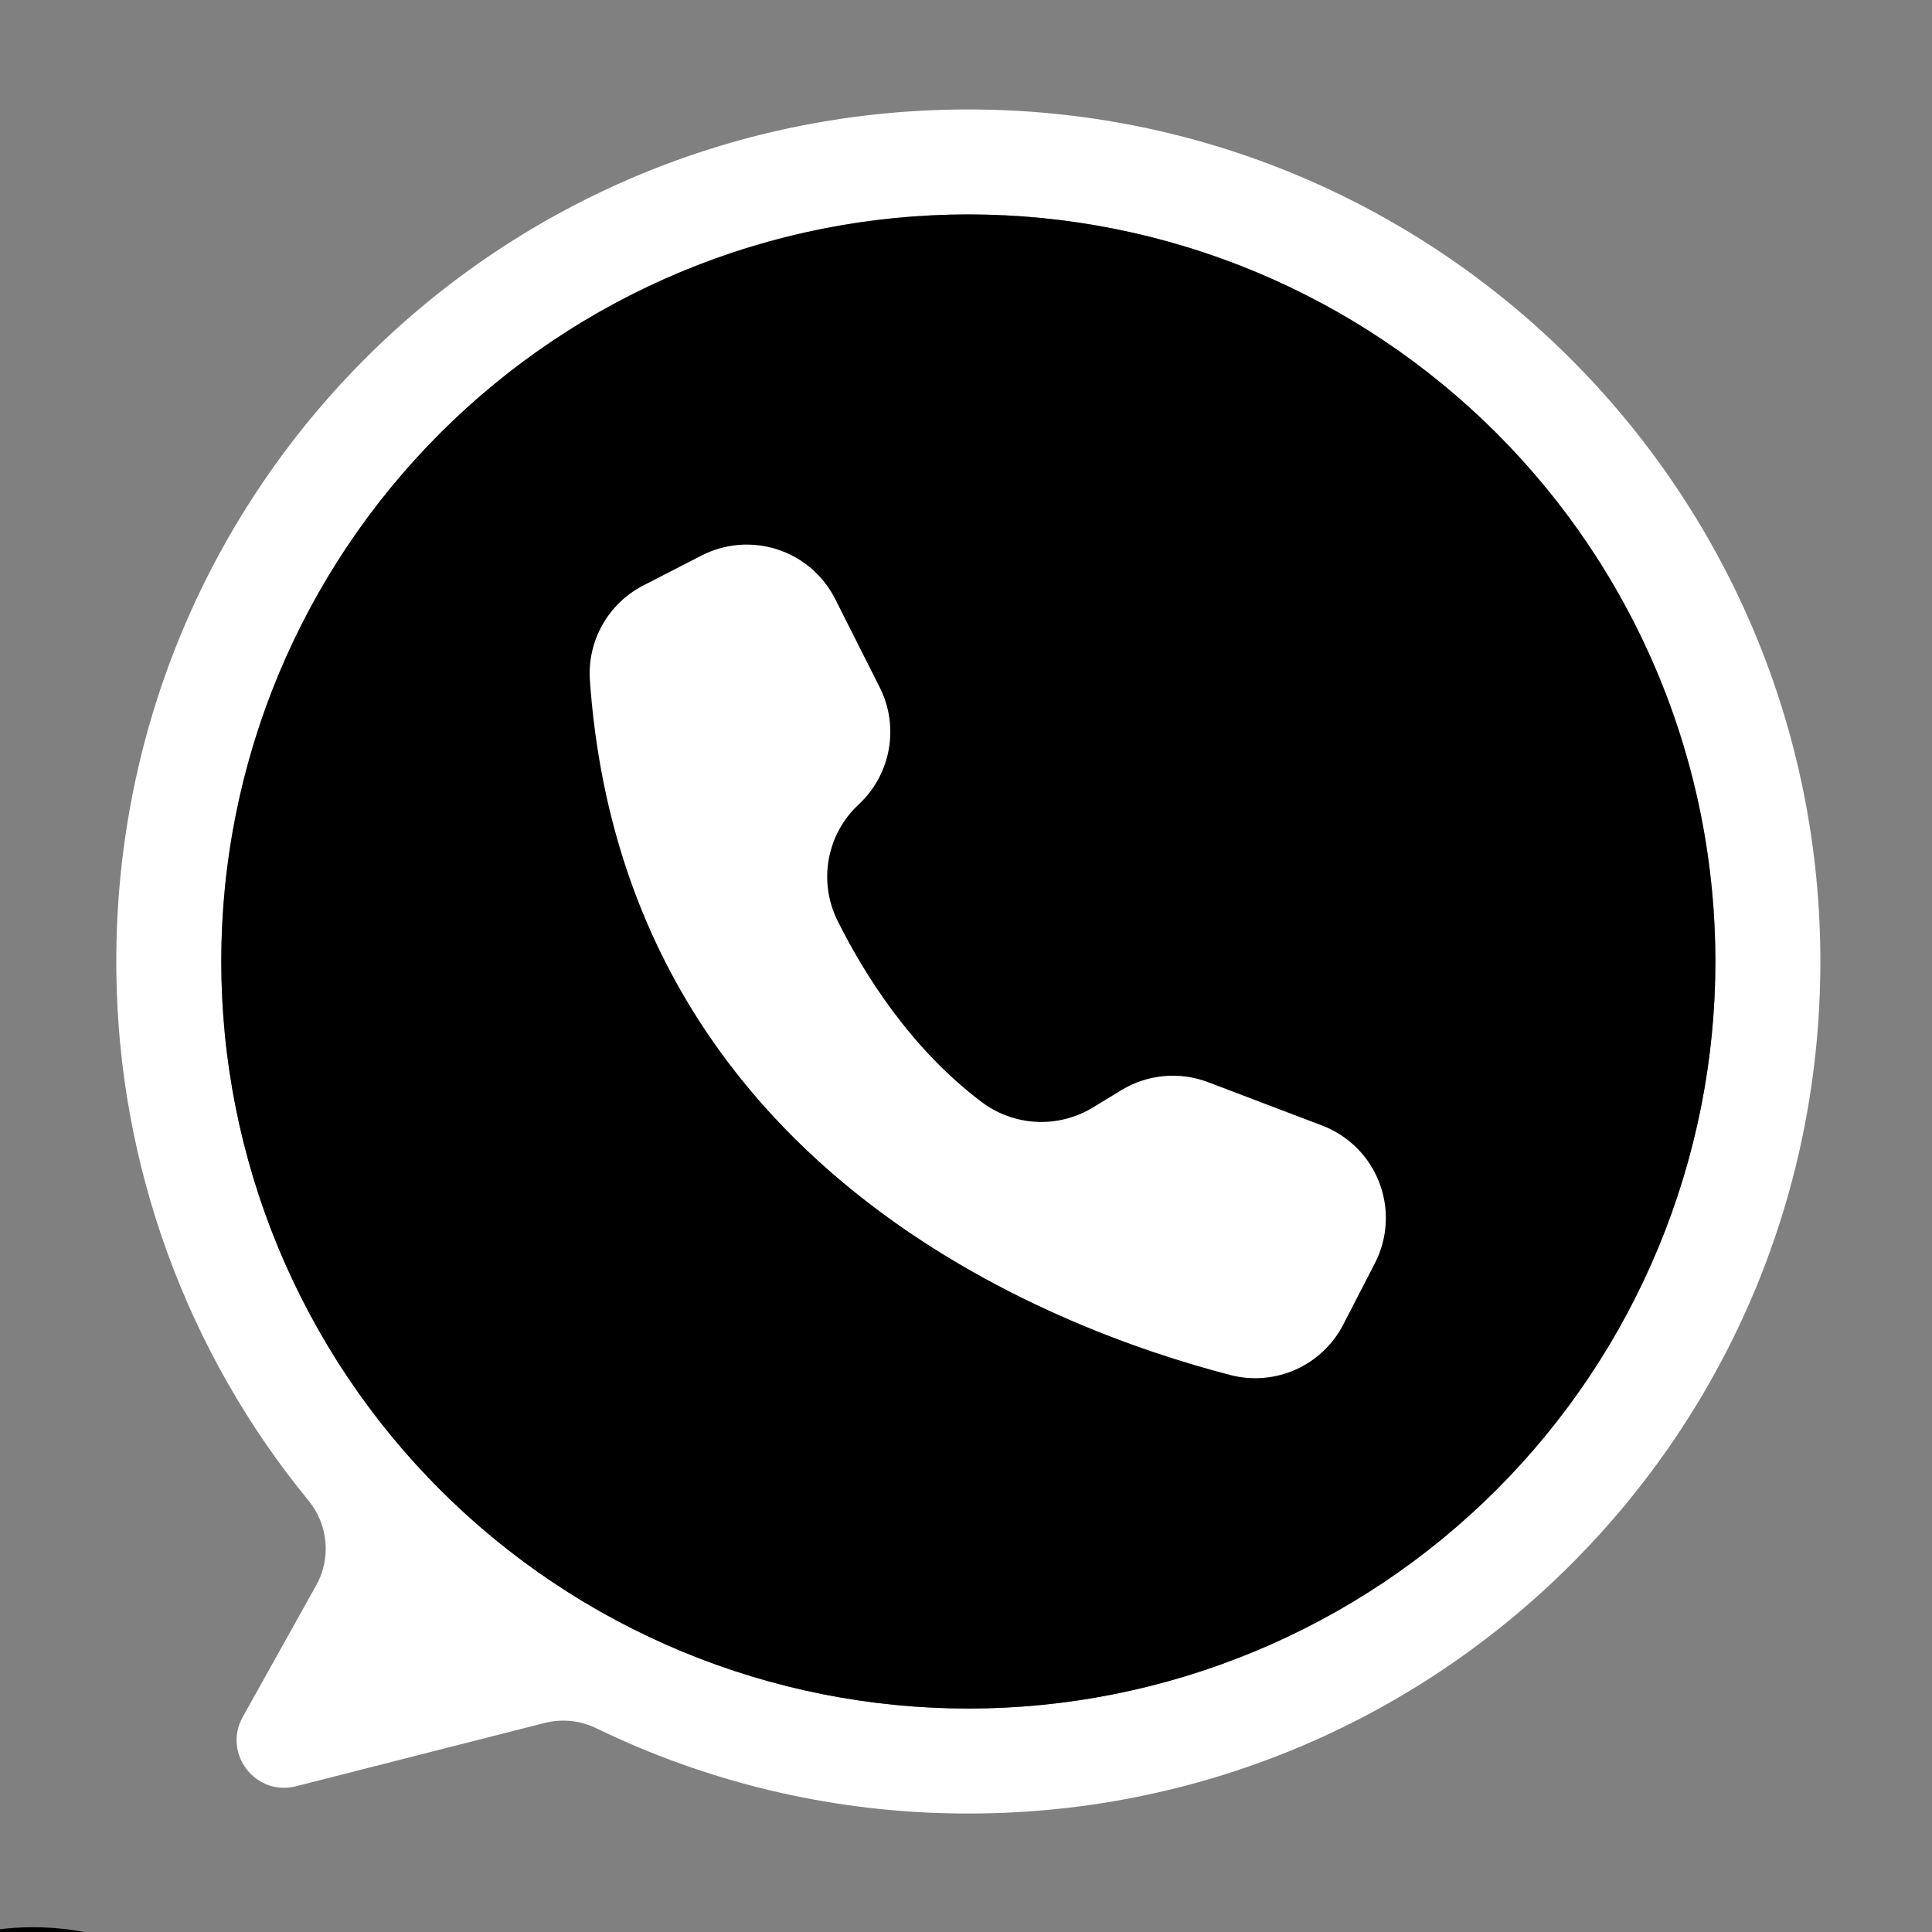 <svg xmlns="http://www.w3.org/2000/svg" xmlns:xlink="http://www.w3.org/1999/xlink" width="2048" zoomAndPan="magnify" viewBox="0 0 1536 1536" height="2048" preserveAspectRatio="xMidYMid meet" version="1.0"><rect x="0" y="0" width="1536" height="1536" fill="#808080" stroke="none"/><defs><clipPath id="4d6469924a"><path d="M 0 1532.109 L 399 1532.109 L 399 1536 L 0 1536 Z M 0 1532.109 " clip-rule="nonzero"/></clipPath></defs><g clip-path="url(#4d6469924a)"><path fill="#000000" d="M 385.34 2041.23 L 268.426 1924.285 L 244.238 1900.09 C 241.633 1897.484 237.02 1897.484 234.414 1900.09 L 230.734 1903.773 C 230.391 1902.965 229.914 1902.203 229.254 1901.543 L 199.484 1871.75 C 225.871 1835.484 240.145 1791.926 240.145 1746.113 C 240.145 1688.887 217.93 1635.137 177.574 1594.781 C 137.227 1554.43 83.504 1532.207 26.301 1532.207 C -30.906 1532.207 -84.641 1554.438 -124.992 1594.797 C -208.402 1678.234 -208.402 1814.004 -124.992 1897.457 C -84.637 1937.809 -30.906 1960.031 26.297 1960.031 C 72.098 1960.031 115.641 1945.75 151.898 1919.359 L 181.672 1949.156 C 182.332 1949.816 183.09 1950.297 183.895 1950.637 L 180.25 1954.293 C 177.531 1957.008 177.531 1961.402 180.25 1964.117 L 205.367 1989.254 L 321.328 2105.266 C 329.875 2113.82 341.246 2118.531 353.336 2118.531 C 365.422 2118.531 376.793 2113.82 385.34 2105.266 C 402.984 2087.594 402.984 2058.875 385.34 2041.23 Z M -115.18 1887.617 C -193.176 1809.586 -193.176 1682.633 -115.18 1604.609 C -77.453 1566.875 -27.211 1546.09 26.289 1546.09 C 79.781 1546.09 130.02 1566.867 167.738 1604.594 C 205.465 1642.328 226.238 1692.582 226.238 1746.098 C 226.238 1799.613 205.465 1849.867 167.738 1887.594 C 130.016 1925.328 79.781 1946.105 26.281 1946.105 C -27.203 1946.121 -77.453 1925.34 -115.18 1887.617 Z M 191.488 1939.316 L 162.945 1910.75 C 167.988 1906.551 172.879 1902.133 177.566 1897.434 C 182.258 1892.738 186.688 1887.844 190.883 1882.805 L 219.422 1911.367 C 220.082 1912.027 220.84 1912.516 221.652 1912.848 L 192.961 1941.547 C 192.629 1940.742 192.148 1939.977 191.488 1939.316 Z M 239.328 1914.828 L 253.84 1929.344 L 210.129 1974.352 L 194.977 1959.191 Z M 375.516 2095.434 C 369.582 2101.359 361.711 2104.629 353.336 2104.629 C 344.957 2104.629 337.078 2101.359 331.152 2095.434 L 219.957 1984.18 L 263.668 1939.164 L 375.523 2051.059 C 387.742 2063.289 387.742 2083.191 375.516 2095.434 Z M 375.516 2095.434 " fill-opacity="1" fill-rule="nonzero"/></g><path fill="#ffffff" d="M 767.523 87.016 C 389.613 88.289 87.574 395.566 92.512 773.445 C 92.625 782.934 92.934 792.414 93.449 801.891 C 93.961 811.363 94.672 820.824 95.582 830.27 C 96.492 839.715 97.602 849.137 98.914 858.535 C 100.223 867.934 101.727 877.301 103.434 886.637 C 105.137 895.969 107.035 905.266 109.133 914.52 C 111.23 923.773 113.52 932.98 116.004 942.137 C 118.492 951.297 121.168 960.398 124.035 969.441 C 126.906 978.488 129.965 987.465 133.211 996.383 C 136.461 1005.297 139.895 1014.141 143.516 1022.914 C 147.137 1031.684 150.941 1040.375 154.93 1048.984 C 158.918 1057.594 163.086 1066.117 167.434 1074.551 C 171.785 1082.984 176.309 1091.324 181.008 1099.566 C 185.707 1107.812 190.578 1115.953 195.621 1123.988 C 200.664 1132.027 205.875 1139.953 211.254 1147.773 C 216.633 1155.59 222.172 1163.293 227.875 1170.875 C 233.578 1178.461 239.438 1185.918 245.457 1193.258 C 246.402 1194.414 247.301 1195.605 248.156 1196.828 C 249.012 1198.055 249.82 1199.309 250.582 1200.594 C 251.344 1201.879 252.059 1203.188 252.723 1204.527 C 253.387 1205.867 254 1207.227 254.562 1208.609 C 255.125 1209.996 255.633 1211.398 256.09 1212.82 C 256.547 1214.242 256.953 1215.68 257.301 1217.129 C 257.652 1218.582 257.949 1220.047 258.188 1221.52 C 258.43 1222.996 258.613 1224.477 258.746 1225.965 C 258.875 1227.453 258.949 1228.941 258.969 1230.438 C 258.988 1231.93 258.949 1233.422 258.859 1234.914 C 258.766 1236.402 258.617 1237.891 258.414 1239.371 C 258.211 1240.848 257.949 1242.32 257.637 1243.781 C 257.324 1245.242 256.957 1246.688 256.535 1248.121 C 256.113 1249.555 255.641 1250.969 255.113 1252.367 C 254.586 1253.766 254.008 1255.141 253.375 1256.496 C 252.746 1257.848 252.066 1259.18 251.336 1260.48 L 192.984 1365.051 C 176.809 1394.039 203.168 1428.316 235.34 1420.125 L 432.977 1369.805 C 436.398 1368.938 439.867 1368.375 443.387 1368.117 C 446.906 1367.859 450.418 1367.91 453.93 1368.27 C 457.441 1368.629 460.891 1369.293 464.285 1370.258 C 467.676 1371.227 470.961 1372.484 474.133 1374.027 C 495.922 1384.613 518.215 1393.996 541.016 1402.176 C 563.812 1410.359 586.984 1417.293 610.531 1422.977 C 634.078 1428.66 657.863 1433.062 681.887 1436.18 C 705.906 1439.301 730.027 1441.121 754.242 1441.641 C 1134.195 1450.23 1446.066 1146.625 1447.25 766.578 C 1448.426 390.688 1143.43 85.75 767.523 87.016 Z M 769.855 1358.348 C 760.133 1358.348 750.422 1358.109 740.711 1357.633 C 731.004 1357.156 721.312 1356.441 711.641 1355.488 C 701.965 1354.535 692.32 1353.344 682.707 1351.918 C 673.094 1350.492 663.52 1348.832 653.984 1346.938 C 644.453 1345.039 634.969 1342.91 625.543 1340.551 C 616.113 1338.188 606.746 1335.598 597.445 1332.773 C 588.145 1329.953 578.918 1326.906 569.766 1323.629 C 560.613 1320.355 551.547 1316.859 542.566 1313.141 C 533.586 1309.418 524.703 1305.48 515.918 1301.324 C 507.129 1297.172 498.449 1292.801 489.879 1288.219 C 481.305 1283.637 472.852 1278.848 464.516 1273.852 C 456.176 1268.855 447.969 1263.656 439.887 1258.254 C 431.805 1252.855 423.859 1247.258 416.051 1241.469 C 408.242 1235.68 400.582 1229.699 393.07 1223.535 C 385.555 1217.367 378.199 1211.02 370.996 1204.492 C 363.793 1197.965 356.754 1191.266 349.883 1184.391 C 343.008 1177.52 336.309 1170.48 329.781 1163.277 C 323.254 1156.078 316.906 1148.719 310.738 1141.207 C 304.574 1133.691 298.594 1126.031 292.805 1118.223 C 287.016 1110.418 281.418 1102.473 276.02 1094.391 C 270.617 1086.309 265.422 1078.098 260.422 1069.762 C 255.426 1061.422 250.637 1052.969 246.055 1044.395 C 241.473 1035.824 237.102 1027.145 232.949 1018.355 C 228.793 1009.57 224.855 1000.688 221.133 991.707 C 217.414 982.727 213.918 973.66 210.641 964.508 C 207.367 955.355 204.32 946.129 201.496 936.828 C 198.676 927.523 196.086 918.16 193.723 908.73 C 191.359 899.301 189.23 889.82 187.336 880.289 C 185.438 870.754 183.777 861.18 182.352 851.562 C 180.926 841.949 179.734 832.305 178.785 822.633 C 177.832 812.957 177.117 803.266 176.641 793.559 C 176.16 783.852 175.922 774.137 175.922 764.414 C 175.922 436.402 441.84 170.484 769.855 170.484 C 1096.602 170.484 1361.719 434.34 1363.773 760.598 C 1365.84 1087.957 1097.227 1358.348 769.855 1358.348 Z M 769.855 1358.348 " fill-opacity="1" fill-rule="nonzero"/><path fill="#000000" d="M 1363.785 764.414 C 1363.785 774.137 1363.547 783.848 1363.07 793.559 C 1362.594 803.266 1361.879 812.957 1360.926 822.629 C 1359.973 832.305 1358.785 841.949 1357.355 851.562 C 1355.93 861.176 1354.27 870.75 1352.375 880.285 C 1350.477 889.816 1348.348 899.301 1345.984 908.727 C 1343.625 918.156 1341.031 927.523 1338.211 936.824 C 1335.391 946.125 1332.34 955.352 1329.066 964.504 C 1325.793 973.656 1322.293 982.723 1318.574 991.703 C 1314.855 1000.684 1310.918 1009.566 1306.762 1018.352 C 1302.605 1027.141 1298.238 1035.82 1293.656 1044.391 C 1289.074 1052.965 1284.281 1061.418 1279.285 1069.758 C 1274.289 1078.094 1269.09 1086.305 1263.691 1094.387 C 1258.289 1102.469 1252.695 1110.41 1246.906 1118.219 C 1241.113 1126.027 1235.137 1133.688 1228.969 1141.199 C 1222.805 1148.715 1216.457 1156.074 1209.93 1163.273 C 1203.402 1170.477 1196.699 1177.516 1189.828 1184.387 C 1182.953 1191.262 1175.918 1197.961 1168.715 1204.488 C 1161.512 1211.016 1154.152 1217.363 1146.641 1223.531 C 1139.125 1229.695 1131.465 1235.676 1123.66 1241.465 C 1115.852 1247.254 1107.906 1252.852 1099.824 1258.25 C 1091.742 1263.652 1083.531 1268.848 1075.195 1273.848 C 1066.859 1278.844 1058.402 1283.633 1049.832 1288.215 C 1041.258 1292.797 1032.578 1297.168 1023.793 1301.32 C 1015.004 1305.477 1006.121 1309.414 997.141 1313.137 C 988.16 1316.855 979.094 1320.352 969.945 1323.629 C 960.793 1326.902 951.566 1329.949 942.262 1332.773 C 932.961 1335.594 923.598 1338.184 914.168 1340.547 C 904.738 1342.91 895.258 1345.039 885.723 1346.934 C 876.191 1348.828 866.617 1350.492 857.004 1351.918 C 847.387 1353.344 837.742 1354.535 828.07 1355.484 C 818.398 1356.438 808.707 1357.152 798.996 1357.629 C 789.289 1358.109 779.574 1358.348 769.855 1358.348 C 760.133 1358.348 750.422 1358.109 740.711 1357.629 C 731.004 1357.152 721.312 1356.438 711.641 1355.484 C 701.965 1354.535 692.32 1353.344 682.707 1351.918 C 673.09 1350.492 663.516 1348.828 653.984 1346.934 C 644.449 1345.039 634.969 1342.91 625.539 1340.547 C 616.113 1338.184 606.746 1335.594 597.445 1332.77 C 588.145 1329.949 578.918 1326.902 569.766 1323.629 C 560.613 1320.352 551.547 1316.855 542.566 1313.137 C 533.586 1309.414 524.703 1305.477 515.918 1301.32 C 507.129 1297.168 498.449 1292.797 489.879 1288.215 C 481.305 1283.633 472.852 1278.844 464.512 1273.848 C 456.176 1268.848 447.965 1263.652 439.883 1258.25 C 431.801 1252.852 423.855 1247.254 416.051 1241.465 C 408.242 1235.676 400.582 1229.695 393.07 1223.531 C 385.555 1217.363 378.195 1211.016 370.996 1204.488 C 363.793 1197.961 356.754 1191.262 349.883 1184.387 C 343.008 1177.516 336.309 1170.477 329.781 1163.273 C 323.254 1156.074 316.906 1148.715 310.738 1141.199 C 304.574 1133.688 298.594 1126.027 292.805 1118.219 C 287.016 1110.41 281.418 1102.469 276.02 1094.387 C 270.617 1086.305 265.418 1078.094 260.422 1069.758 C 255.426 1061.418 250.637 1052.965 246.055 1044.391 C 241.473 1035.82 237.102 1027.141 232.945 1018.352 C 228.793 1009.566 224.852 1000.684 221.133 991.703 C 217.414 982.723 213.918 973.656 210.641 964.504 C 207.367 955.352 204.32 946.125 201.496 936.824 C 198.676 927.523 196.086 918.156 193.723 908.727 C 191.359 899.301 189.23 889.816 187.336 880.285 C 185.438 870.75 183.777 861.176 182.352 851.562 C 180.926 841.949 179.734 832.305 178.785 822.629 C 177.832 812.957 177.117 803.266 176.641 793.559 C 176.16 783.848 175.922 774.137 175.922 764.414 C 175.922 754.695 176.16 744.98 176.641 735.273 C 177.117 725.562 177.832 715.871 178.785 706.199 C 179.734 696.527 180.926 686.883 182.352 677.266 C 183.777 667.652 185.438 658.078 187.336 648.543 C 189.23 639.012 191.359 629.531 193.723 620.102 C 196.086 610.672 198.676 601.309 201.496 592.004 C 204.32 582.703 207.367 573.477 210.641 564.324 C 213.918 555.172 217.414 546.105 221.133 537.129 C 224.852 528.148 228.793 519.262 232.945 510.477 C 237.102 501.691 241.473 493.012 246.055 484.438 C 250.637 475.863 255.426 467.41 260.422 459.074 C 265.418 450.734 270.617 442.527 276.02 434.445 C 281.418 426.363 287.016 418.418 292.805 410.609 C 298.594 402.805 304.574 395.145 310.738 387.629 C 316.906 380.113 323.254 372.758 329.781 365.555 C 336.309 358.352 343.008 351.316 349.883 344.441 C 356.754 337.57 363.793 330.867 370.996 324.34 C 378.195 317.812 385.555 311.465 393.07 305.301 C 400.582 299.133 408.242 293.156 416.051 287.363 C 423.855 281.574 431.801 275.98 439.883 270.578 C 447.965 265.18 456.176 259.98 464.512 254.984 C 472.852 249.984 481.305 245.195 489.879 240.613 C 498.449 236.031 507.129 231.664 515.918 227.508 C 524.703 223.352 533.586 219.414 542.566 215.695 C 551.547 211.973 560.613 208.477 569.766 205.203 C 578.918 201.93 588.145 198.879 597.445 196.059 C 606.746 193.238 616.113 190.645 625.539 188.281 C 634.969 185.922 644.449 183.793 653.984 181.895 C 663.516 180 673.09 178.34 682.707 176.91 C 692.32 175.484 701.965 174.297 711.641 173.344 C 721.312 172.391 731.004 171.676 740.711 171.199 C 750.422 170.723 760.133 170.484 769.855 170.484 C 779.574 170.484 789.289 170.723 798.996 171.199 C 808.707 171.676 818.398 172.391 828.07 173.344 C 837.742 174.297 847.387 175.484 857.004 176.91 C 866.617 178.34 876.191 180 885.723 181.895 C 895.258 183.793 904.738 185.922 914.168 188.281 C 923.598 190.645 932.961 193.238 942.262 196.059 C 951.566 198.879 960.793 201.93 969.945 205.203 C 979.094 208.477 988.16 211.973 997.141 215.695 C 1006.121 219.414 1015.004 223.352 1023.793 227.508 C 1032.578 231.664 1041.258 236.031 1049.832 240.613 C 1058.402 245.195 1066.859 249.984 1075.195 254.984 C 1083.531 259.98 1091.742 265.18 1099.824 270.578 C 1107.906 275.98 1115.852 281.574 1123.66 287.363 C 1131.465 293.156 1139.125 299.133 1146.641 305.301 C 1154.152 311.465 1161.512 317.812 1168.715 324.34 C 1175.918 330.867 1182.953 337.57 1189.828 344.441 C 1196.699 351.316 1203.402 358.352 1209.93 365.555 C 1216.457 372.758 1222.805 380.113 1228.969 387.629 C 1235.137 395.145 1241.113 402.805 1246.906 410.609 C 1252.695 418.418 1258.289 426.363 1263.691 434.445 C 1269.09 442.527 1274.289 450.734 1279.285 459.074 C 1284.281 467.41 1289.074 475.863 1293.656 484.438 C 1298.238 493.012 1302.605 501.691 1306.762 510.477 C 1310.918 519.262 1314.855 528.148 1318.574 537.129 C 1322.293 546.105 1325.793 555.172 1329.066 564.324 C 1332.34 573.477 1335.391 582.703 1338.211 592.004 C 1341.031 601.309 1343.625 610.672 1345.984 620.102 C 1348.348 629.531 1350.477 639.012 1352.375 648.543 C 1354.27 658.078 1355.93 667.652 1357.355 677.266 C 1358.785 686.883 1359.973 696.527 1360.926 706.199 C 1361.879 715.871 1362.594 725.562 1363.07 735.273 C 1363.547 744.98 1363.785 754.695 1363.785 764.414 Z M 1363.785 764.414 " fill-opacity="1" fill-rule="nonzero"/><path fill="#ffffff" d="M 663.703 475.664 L 663.977 476.211 L 699.402 546.465 C 700.352 548.352 701.227 550.273 702.023 552.23 C 702.816 554.184 703.535 556.172 704.172 558.184 C 704.805 560.199 705.359 562.234 705.832 564.293 C 706.305 566.355 706.695 568.43 707 570.52 C 707.305 572.609 707.523 574.707 707.66 576.816 C 707.797 578.922 707.848 581.035 707.812 583.145 C 707.781 585.258 707.66 587.363 707.457 589.469 C 707.254 591.57 706.965 593.66 706.594 595.738 C 706.223 597.82 705.766 599.879 705.227 601.922 C 704.691 603.965 704.07 605.984 703.371 607.977 C 702.668 609.969 701.891 611.93 701.031 613.859 C 700.172 615.789 699.238 617.684 698.227 619.535 C 697.215 621.391 696.133 623.203 694.977 624.969 C 693.816 626.738 692.59 628.457 691.297 630.125 C 690 631.793 688.641 633.406 687.215 634.965 C 685.789 636.523 684.305 638.023 682.758 639.461 C 681.219 640.891 679.738 642.379 678.32 643.926 C 676.898 645.473 675.543 647.074 674.254 648.73 C 672.961 650.387 671.738 652.094 670.582 653.848 C 669.43 655.602 668.348 657.398 667.336 659.238 C 666.324 661.078 665.391 662.957 664.531 664.875 C 663.672 666.789 662.891 668.738 662.188 670.715 C 661.484 672.695 660.859 674.699 660.316 676.727 C 659.773 678.754 659.312 680.805 658.938 682.867 C 658.559 684.934 658.262 687.012 658.051 689.102 C 657.84 691.191 657.711 693.285 657.668 695.383 C 657.625 697.484 657.664 699.582 657.789 701.68 C 657.914 703.773 658.121 705.863 658.414 707.941 C 658.707 710.02 659.082 712.086 659.539 714.137 C 659.996 716.184 660.535 718.211 661.156 720.219 C 661.777 722.227 662.477 724.203 663.258 726.152 C 664.035 728.102 664.895 730.02 665.824 731.898 C 687.09 774.602 723.934 833.461 780.156 875.93 C 781.719 877.117 783.324 878.246 784.973 879.312 C 786.625 880.379 788.309 881.387 790.031 882.328 C 791.758 883.27 793.512 884.145 795.301 884.957 C 797.09 885.766 798.906 886.508 800.754 887.184 C 802.598 887.859 804.465 888.465 806.355 889 C 808.242 889.535 810.152 890 812.074 890.395 C 814 890.785 815.938 891.109 817.883 891.355 C 819.832 891.605 821.789 891.781 823.75 891.883 C 825.711 891.984 827.672 892.016 829.637 891.969 C 831.602 891.926 833.559 891.809 835.516 891.621 C 837.469 891.43 839.414 891.164 841.352 890.832 C 843.285 890.496 845.207 890.086 847.109 889.609 C 849.016 889.129 850.898 888.582 852.762 887.961 C 854.629 887.34 856.465 886.652 858.277 885.895 C 860.09 885.137 861.871 884.316 863.621 883.426 C 865.375 882.535 867.09 881.582 868.77 880.562 L 891.582 866.68 C 894.129 865.129 896.762 863.727 899.469 862.477 C 902.18 861.223 904.949 860.129 907.785 859.191 C 910.617 858.254 913.496 857.48 916.418 856.871 C 919.34 856.262 922.285 855.82 925.258 855.547 C 928.23 855.273 931.211 855.168 934.195 855.234 C 937.18 855.301 940.148 855.531 943.105 855.938 C 946.062 856.34 948.988 856.91 951.883 857.645 C 954.773 858.383 957.613 859.277 960.406 860.34 L 1051.082 894.816 C 1052.285 895.273 1053.477 895.762 1054.656 896.277 C 1055.836 896.793 1057 897.336 1058.156 897.91 C 1059.309 898.484 1060.445 899.086 1061.57 899.715 C 1062.691 900.344 1063.801 901 1064.891 901.684 C 1065.98 902.367 1067.055 903.078 1068.109 903.812 C 1069.168 904.551 1070.203 905.312 1071.223 906.098 C 1072.242 906.887 1073.242 907.695 1074.219 908.535 C 1075.199 909.371 1076.156 910.23 1077.094 911.113 C 1078.031 911.996 1078.945 912.902 1079.836 913.828 C 1080.73 914.758 1081.598 915.707 1082.445 916.68 C 1083.289 917.648 1084.109 918.641 1084.906 919.652 C 1085.703 920.664 1086.477 921.691 1087.223 922.742 C 1087.969 923.789 1088.691 924.855 1089.383 925.941 C 1090.078 927.027 1090.746 928.125 1091.387 929.242 C 1092.023 930.359 1092.637 931.492 1093.223 932.641 C 1093.805 933.789 1094.363 934.949 1094.891 936.121 C 1095.418 937.297 1095.914 938.484 1096.383 939.684 C 1096.852 940.883 1097.293 942.09 1097.703 943.312 C 1098.113 944.531 1098.492 945.762 1098.84 947 C 1099.191 948.242 1099.508 949.488 1099.797 950.742 C 1100.086 951.996 1100.344 953.258 1100.57 954.527 C 1100.797 955.793 1100.992 957.066 1101.152 958.344 C 1101.316 959.621 1101.449 960.898 1101.551 962.184 C 1101.652 963.469 1101.723 964.754 1101.758 966.039 C 1101.797 967.324 1101.805 968.613 1101.777 969.898 C 1101.754 971.188 1101.695 972.473 1101.609 973.758 C 1101.52 975.043 1101.398 976.324 1101.246 977.602 C 1101.098 978.879 1100.914 980.156 1100.699 981.426 C 1100.484 982.695 1100.242 983.957 1099.965 985.215 C 1099.688 986.473 1099.383 987.723 1099.043 988.965 C 1098.707 990.207 1098.34 991.441 1097.941 992.664 C 1097.543 993.891 1097.117 995.105 1096.656 996.309 C 1095.598 999.078 1094.391 1001.777 1093.031 1004.414 L 1067.906 1053.117 C 1066.891 1055.086 1065.797 1057.004 1064.617 1058.879 C 1063.441 1060.75 1062.188 1062.57 1060.855 1064.34 C 1059.523 1066.105 1058.121 1067.816 1056.648 1069.465 C 1055.172 1071.113 1053.629 1072.699 1052.023 1074.219 C 1050.414 1075.738 1048.746 1077.188 1047.016 1078.566 C 1045.281 1079.945 1043.496 1081.246 1041.656 1082.477 C 1039.816 1083.703 1037.926 1084.852 1035.988 1085.922 C 1034.051 1086.988 1032.074 1087.973 1030.055 1088.875 C 1028.031 1089.777 1025.977 1090.594 1023.891 1091.324 C 1021.801 1092.051 1019.684 1092.691 1017.539 1093.242 C 1015.398 1093.789 1013.234 1094.25 1011.055 1094.617 C 1008.871 1094.984 1006.676 1095.262 1004.473 1095.445 C 1002.266 1095.625 1000.059 1095.715 997.848 1095.715 C 995.633 1095.711 993.426 1095.613 991.219 1095.426 C 989.016 1095.234 986.824 1094.953 984.641 1094.578 C 982.461 1094.203 980.301 1093.738 978.16 1093.18 C 835.746 1056.336 496.336 928.262 468.988 540.98 C 468.852 539.07 468.789 537.16 468.793 535.246 C 468.797 533.332 468.871 531.422 469.016 529.516 C 469.156 527.605 469.371 525.707 469.652 523.812 C 469.934 521.922 470.285 520.039 470.703 518.176 C 471.125 516.309 471.609 514.457 472.164 512.625 C 472.719 510.793 473.34 508.984 474.023 507.199 C 474.711 505.414 475.461 503.652 476.277 501.922 C 477.09 500.191 477.969 498.492 478.906 496.824 C 479.844 495.156 480.84 493.523 481.898 491.93 C 482.957 490.336 484.07 488.781 485.242 487.266 C 486.41 485.754 487.637 484.285 488.914 482.859 C 490.191 481.434 491.52 480.059 492.898 478.73 C 494.277 477.406 495.703 476.129 497.172 474.906 C 498.645 473.684 500.156 472.512 501.715 471.398 C 503.27 470.289 504.867 469.23 506.5 468.234 C 508.133 467.238 509.801 466.301 511.504 465.426 L 557.75 441.668 C 558.895 441.082 560.055 440.52 561.227 439.988 C 562.398 439.457 563.586 438.953 564.781 438.48 C 565.98 438.008 567.188 437.562 568.406 437.148 C 569.625 436.734 570.855 436.348 572.094 435.996 C 573.332 435.641 574.578 435.316 575.832 435.023 C 577.086 434.73 578.344 434.469 579.613 434.238 C 580.879 434.008 582.152 433.809 583.426 433.637 C 584.703 433.469 585.984 433.332 587.266 433.227 C 588.551 433.121 589.836 433.047 591.121 433.004 C 592.41 432.961 593.695 432.949 594.984 432.973 C 596.273 432.992 597.559 433.043 598.844 433.129 C 600.129 433.211 601.41 433.324 602.691 433.473 C 603.969 433.621 605.246 433.797 606.516 434.008 C 607.785 434.215 609.051 434.457 610.309 434.727 C 611.566 435 612.82 435.301 614.062 435.633 C 615.309 435.965 616.543 436.328 617.77 436.723 C 618.996 437.117 620.211 437.539 621.414 437.992 C 622.621 438.445 623.812 438.93 624.996 439.441 C 626.176 439.953 627.348 440.492 628.5 441.062 C 629.656 441.629 630.797 442.227 631.922 442.852 C 633.047 443.477 634.156 444.129 635.254 444.809 C 636.348 445.488 637.422 446.195 638.48 446.926 C 639.539 447.66 640.582 448.418 641.602 449.199 C 642.625 449.984 643.625 450.793 644.609 451.625 C 645.59 452.457 646.551 453.312 647.492 454.195 C 648.434 455.074 649.352 455.977 650.246 456.902 C 651.145 457.824 652.016 458.773 652.863 459.742 C 653.715 460.707 654.539 461.695 655.34 462.703 C 656.141 463.711 656.918 464.742 657.668 465.785 C 658.418 466.832 659.141 467.898 659.84 468.98 C 660.539 470.062 661.211 471.16 661.855 472.273 C 662.5 473.391 663.113 474.52 663.703 475.664 Z M 663.703 475.664 " fill-opacity="1" fill-rule="nonzero"/></svg>